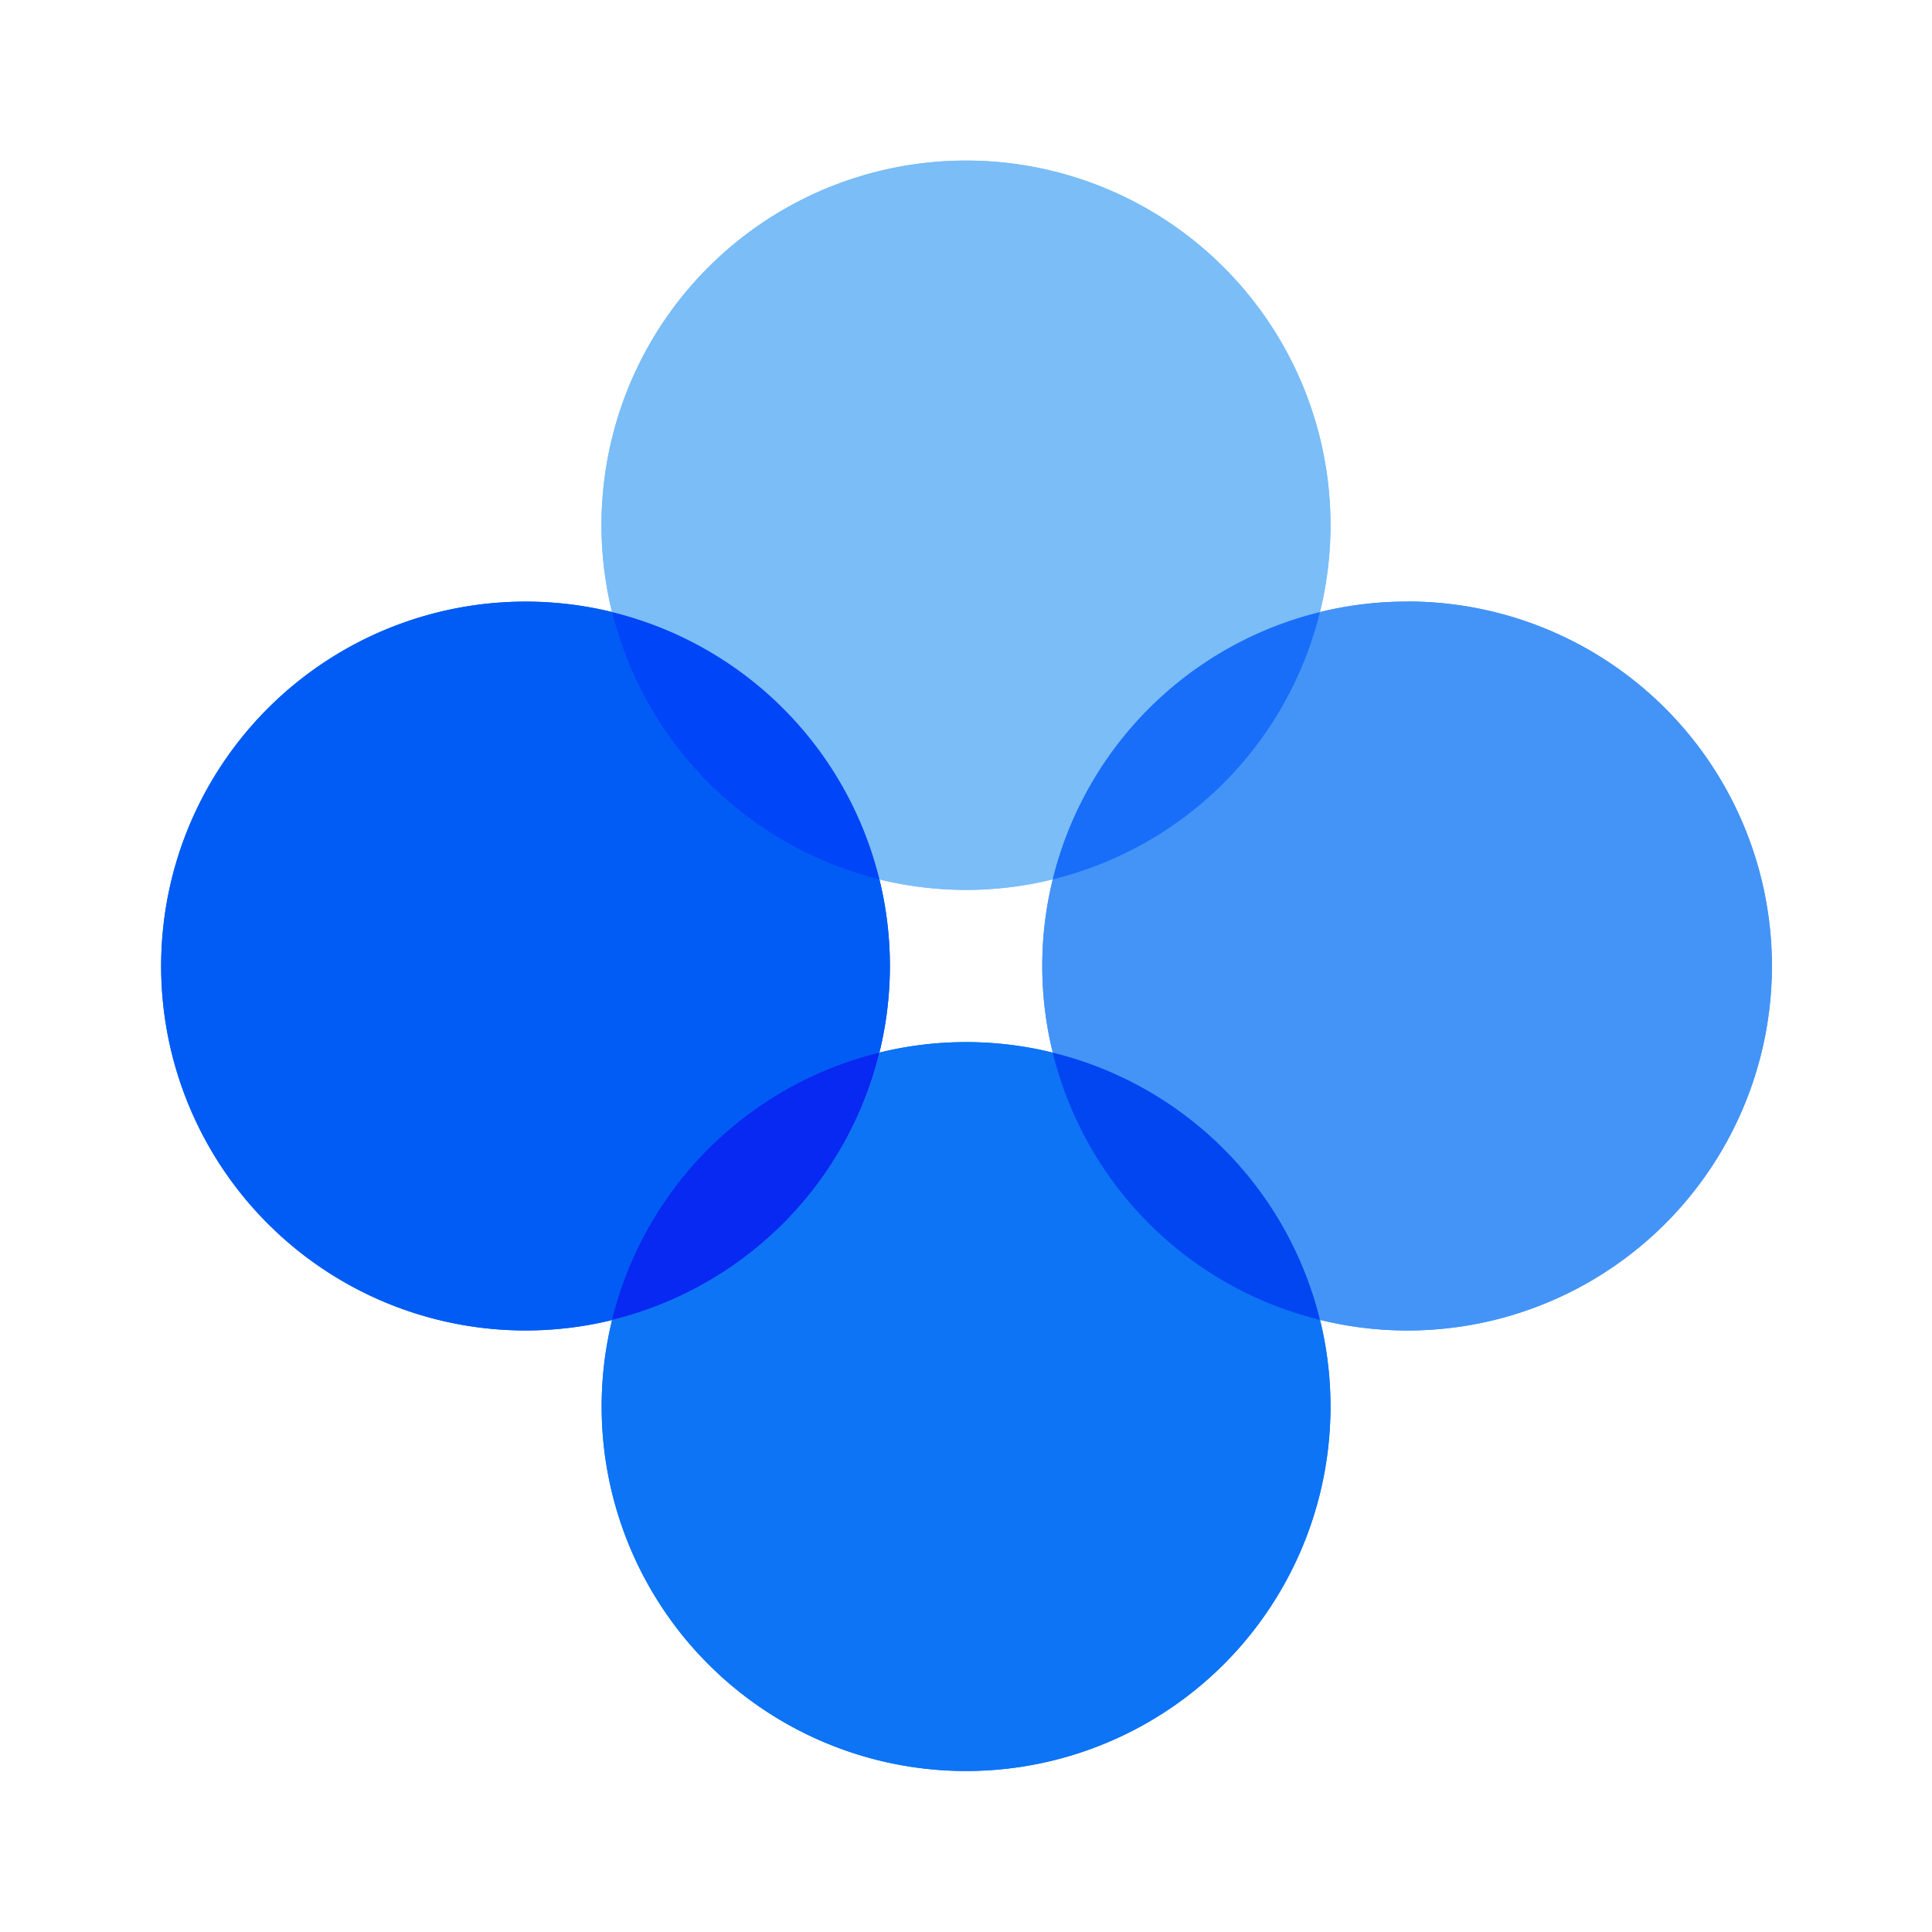 <svg xmlns="http://www.w3.org/2000/svg" fill="none" viewBox="0 0 24 24"><path fill="#7ABDF7" d="M10.924 10.924a4.5 4.5 0 0 0 2.153 0 4.54 4.54 0 0 1 3.32-3.32 4.528 4.528 0 1 0-8.794 0 4.53 4.53 0 0 1 3.32 3.32"/><path fill="#0D74F5" d="M13.077 13.076a4.5 4.5 0 0 0-2.153 0 4.53 4.53 0 0 1-3.32 3.32 4.527 4.527 0 1 0 8.794 0 4.53 4.53 0 0 1-3.32-3.32"/><path fill="#4494F7" d="M17.474 7.473c-.362 0-.724.044-1.076.13a4.53 4.53 0 0 1-3.32 3.32 4.5 4.5 0 0 0 0 2.153 4.53 4.53 0 0 1 3.32 3.32 4.528 4.528 0 1 0 1.076-8.924z"/><path fill="#005CF4" d="M10.924 13.076a4.5 4.5 0 0 0 0-2.153 4.53 4.53 0 0 1-3.32-3.32 4.527 4.527 0 1 0 0 8.795 4.53 4.53 0 0 1 3.32-3.322"/><path fill="#186EF9" d="M13.077 10.924a4.53 4.53 0 0 0 3.32-3.32 4.53 4.53 0 0 0-3.32 3.32"/><path fill="#0246F2" d="M13.077 13.076a4.53 4.53 0 0 0 3.32 3.32 4.53 4.53 0 0 0-3.32-3.32"/><path fill="#0046F8" d="M10.924 10.924a4.53 4.53 0 0 0-3.321-3.32 4.54 4.54 0 0 0 3.32 3.32"/><path fill="#0729F1" d="M10.924 13.076a4.53 4.53 0 0 0-3.321 3.32 4.53 4.53 0 0 0 3.32-3.32"/><path fill="#7ABDF7" d="M10.924 10.924a4.5 4.5 0 0 0 2.153 0 4.54 4.54 0 0 1 3.32-3.32 4.528 4.528 0 1 0-8.794 0 4.53 4.53 0 0 1 3.32 3.32"/><path fill="#0D74F5" d="M13.077 13.076a4.5 4.5 0 0 0-2.153 0 4.53 4.53 0 0 1-3.32 3.32 4.527 4.527 0 1 0 8.794 0 4.53 4.53 0 0 1-3.32-3.32"/><path fill="#4494F7" d="M17.474 7.473c-.362 0-.724.044-1.076.13a4.53 4.53 0 0 1-3.32 3.32 4.5 4.5 0 0 0 0 2.153 4.53 4.53 0 0 1 3.32 3.32 4.528 4.528 0 1 0 1.076-8.924z"/><path fill="#005CF4" d="M10.924 13.076a4.5 4.5 0 0 0 0-2.153 4.53 4.53 0 0 1-3.32-3.32 4.527 4.527 0 1 0 0 8.795 4.53 4.53 0 0 1 3.32-3.322"/><path fill="#186EF9" d="M13.077 10.924a4.53 4.53 0 0 0 3.32-3.32 4.53 4.53 0 0 0-3.32 3.32"/><path fill="#0246F2" d="M13.077 13.076a4.53 4.53 0 0 0 3.32 3.32 4.53 4.53 0 0 0-3.32-3.32"/><path fill="#0046F8" d="M10.924 10.924a4.53 4.53 0 0 0-3.321-3.32 4.54 4.54 0 0 0 3.32 3.32"/><path fill="#0729F1" d="M10.924 13.076a4.53 4.53 0 0 0-3.321 3.32 4.53 4.53 0 0 0 3.32-3.32"/></svg>
